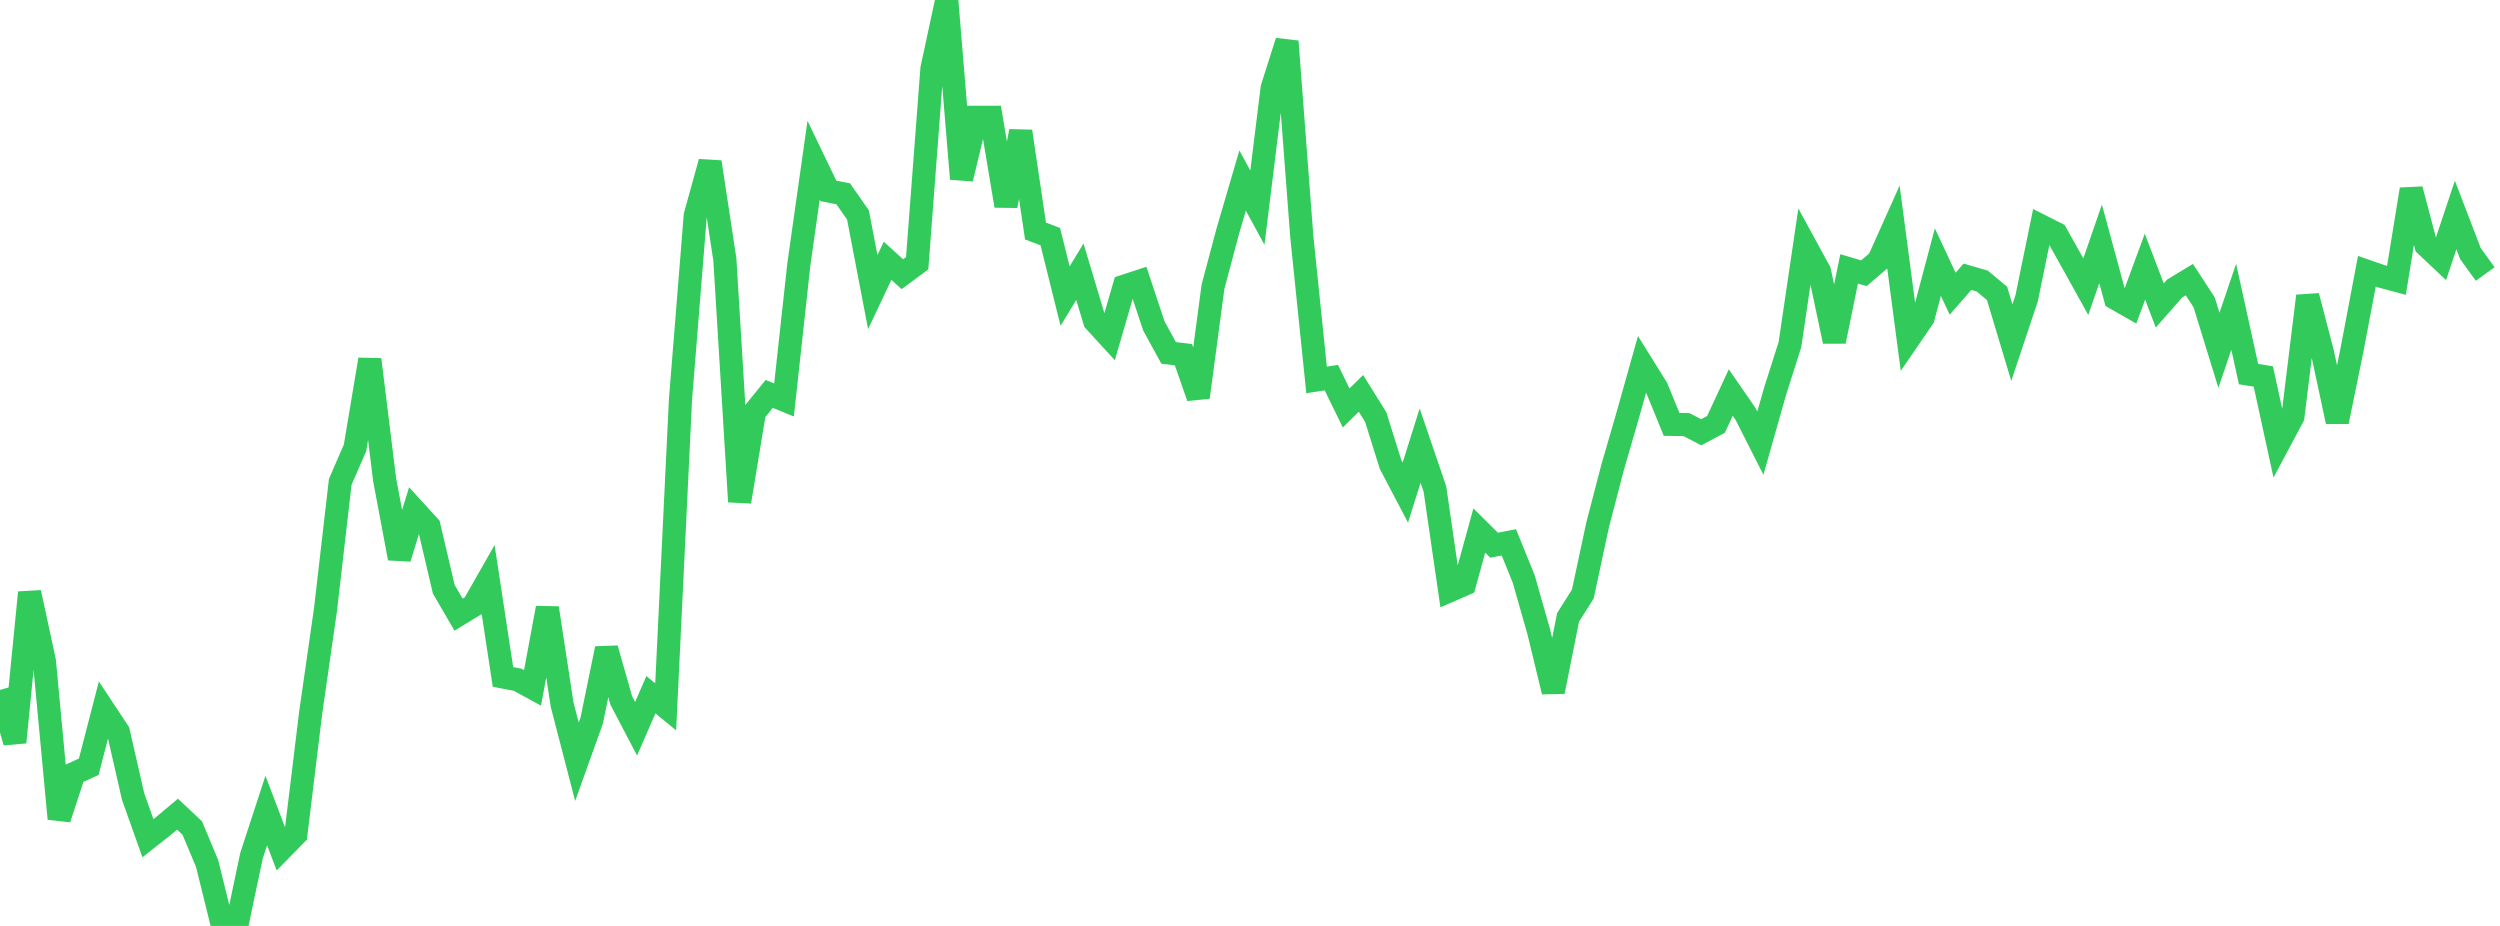 <?xml version="1.0" standalone="no"?>
<!DOCTYPE svg PUBLIC "-//W3C//DTD SVG 1.1//EN" "http://www.w3.org/Graphics/SVG/1.1/DTD/svg11.dtd">

<svg width="135" height="50" viewBox="0 0 135 50" preserveAspectRatio="none" 
  xmlns="http://www.w3.org/2000/svg"
  xmlns:xlink="http://www.w3.org/1999/xlink">


<polyline points="0.0, 37.254 0.799, 40.083 1.598, 31.996 2.396, 35.694 3.195, 44.212 3.994, 41.77 4.793, 41.403 5.592, 38.314 6.391, 39.522 7.189, 43.018 7.988, 45.264 8.787, 44.635 9.586, 43.965 10.385, 44.717 11.183, 46.628 11.982, 49.859 12.781, 50.0 13.58, 46.216 14.379, 43.768 15.178, 45.87 15.976, 45.058 16.775, 38.501 17.574, 32.939 18.373, 26.024 19.172, 24.183 19.97, 19.413 20.769, 25.897 21.568, 30.148 22.367, 27.541 23.166, 28.417 23.964, 31.82 24.763, 33.191 25.562, 32.703 26.361, 31.301 27.16, 36.555 27.959, 36.708 28.757, 37.144 29.556, 32.832 30.355, 38.052 31.154, 41.134 31.953, 38.907 32.751, 35.024 33.55, 37.827 34.349, 39.353 35.148, 37.515 35.947, 38.169 36.746, 21.578 37.544, 11.639 38.343, 8.751 39.142, 14.012 39.941, 27.092 40.74, 22.253 41.538, 21.271 42.337, 21.598 43.136, 14.288 43.935, 8.649 44.734, 10.309 45.533, 10.464 46.331, 11.607 47.13, 15.773 47.929, 14.082 48.728, 14.807 49.527, 14.214 50.325, 3.712 51.124, 0.0 51.923, 9.656 52.722, 6.336 53.521, 6.336 54.32, 11.112 55.118, 7.092 55.917, 12.475 56.716, 12.778 57.515, 15.989 58.314, 14.675 59.112, 17.338 59.911, 18.211 60.71, 15.456 61.509, 15.193 62.308, 17.6 63.107, 19.058 63.905, 19.152 64.704, 21.453 65.503, 15.479 66.302, 12.478 67.101, 9.75 67.899, 11.213 68.698, 4.751 69.497, 2.235 70.296, 12.761 71.095, 20.516 71.893, 20.392 72.692, 22.029 73.491, 21.244 74.29, 22.525 75.089, 25.079 75.888, 26.601 76.686, 24.063 77.485, 26.404 78.284, 31.896 79.083, 31.548 79.882, 28.649 80.68, 29.441 81.479, 29.288 82.278, 31.259 83.077, 34.056 83.876, 37.35 84.675, 33.341 85.473, 32.076 86.272, 28.343 87.071, 25.273 87.87, 22.517 88.669, 19.678 89.467, 20.96 90.266, 22.916 91.065, 22.928 91.864, 23.341 92.663, 22.918 93.462, 21.197 94.26, 22.353 95.059, 23.931 95.858, 21.116 96.657, 18.608 97.456, 13.195 98.254, 14.66 99.053, 18.434 99.852, 14.519 100.651, 14.755 101.45, 14.07 102.249, 12.287 103.047, 18.329 103.846, 17.163 104.645, 14.153 105.444, 15.861 106.243, 14.945 107.041, 15.177 107.84, 15.843 108.639, 18.503 109.438, 16.11 110.237, 12.213 111.036, 12.616 111.834, 14.042 112.633, 15.481 113.432, 13.168 114.231, 16.11 115.03, 16.565 115.828, 14.4 116.627, 16.496 117.426, 15.584 118.225, 15.1 119.024, 16.326 119.822, 18.916 120.621, 16.566 121.42, 20.201 122.219, 20.328 123.018, 23.996 123.817, 22.499 124.615, 15.985 125.414, 19.047 126.213, 22.77 127.012, 18.87 127.811, 14.648 128.609, 14.924 129.408, 15.139 130.207, 10.225 131.006, 13.25 131.805, 14.002 132.604, 11.609 133.402, 13.69 134.201, 14.796" fill="none" stroke="#32ca5b" stroke-width="1.25"/>

</svg>